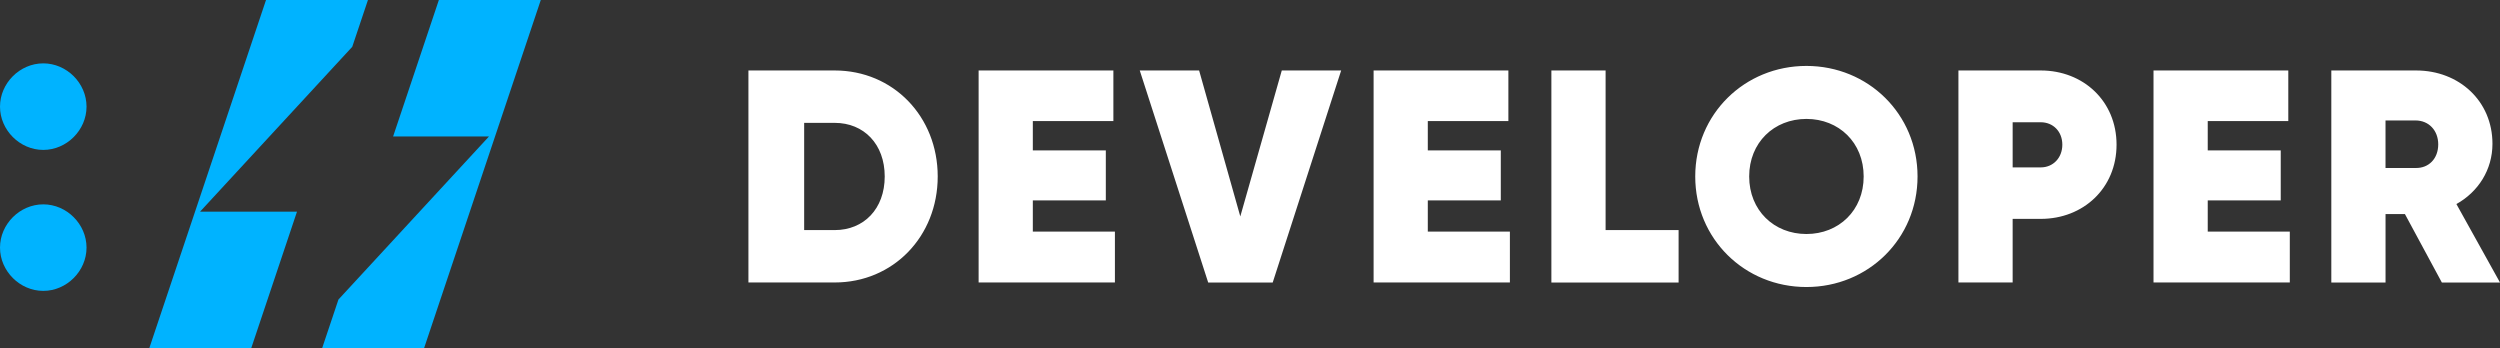 <svg xmlns="http://www.w3.org/2000/svg" viewBox="0 0 116 16.152">
<rect x="0" y="0" width="116" height="16.152" fill="#333333" stroke="none"/>
<g>
	<path fill="#FFFFFF" d="M43.51,8.188c0,2.782-2.065,4.919-4.778,4.919h-4.005V3.27h4.005C41.445,3.27,43.51,5.406,43.51,8.188z
		 M41.051,8.188c0-1.503-0.97-2.487-2.319-2.487h-1.419v4.975h1.419C40.082,10.676,41.051,9.692,41.051,8.188z M51.732,10.746v2.361
		h-6.324V3.27h6.253v2.347h-3.738V6.98h3.387v2.319h-3.387v1.447H51.732z M52.885,3.27h2.754l1.911,6.773l1.925-6.773h2.755
		l-3.176,9.838h-2.994L52.885,3.27z M70.059,10.746v2.361h-6.324V3.27h6.254v2.347H66.25V6.98h3.387v2.319H66.25v1.447H70.059z
		 M77.887,10.676v2.432h-5.903V3.27H74.5v7.406H77.887z M78.659,8.188c0-2.895,2.291-5.129,5.158-5.129
		c2.866,0,5.157,2.234,5.157,5.129c0,2.895-2.291,5.13-5.157,5.13C80.95,13.318,78.659,11.083,78.659,8.188z M86.474,8.188
		c0-1.574-1.152-2.67-2.656-2.67s-2.656,1.096-2.656,2.67c0,1.574,1.152,2.67,2.656,2.67S86.474,9.763,86.474,8.188z M98.208,6.713
		c0,2.023-1.546,3.443-3.514,3.443h-1.307v2.951h-2.516V3.27h3.822C96.662,3.27,98.208,4.689,98.208,6.713z M95.692,6.713
		c0-0.619-0.436-1.04-0.998-1.04h-1.307v2.094h1.307C95.257,7.767,95.692,7.331,95.692,6.713z M106.247,10.746v2.361h-6.324V3.27
		h6.254v2.347h-3.738V6.98h3.387v2.319h-3.387v1.447H106.247z M111.588,9.932h-0.899v3.176h-2.516V3.27h3.935
		c1.996,0,3.542,1.42,3.542,3.401c0,1.208-0.661,2.234-1.673,2.797l2.023,3.64h-2.698L111.588,9.932z M110.688,7.795h1.391
		c0.619,0.014,1.055-0.436,1.055-1.096c0-0.646-0.436-1.11-1.055-1.11h-1.391V7.795z"/>
	<path fill="#00B3FF" d="M0,4.948C0,3.859,0.92,2.94,2.008,2.94c1.088,0,2.007,0.919,2.007,2.008c0,1.088-0.919,2.008-2.007,2.008
		C0.92,6.956,0,6.036,0,4.948z M2.008,13.497c1.088,0,2.007-0.92,2.007-2.008c0-1.089-0.919-2.007-2.007-2.007
		C0.92,9.482,0,10.4,0,11.489C0,12.577,0.92,13.497,2.008,13.497z M9.284,9.82l7.061-7.649L17.073,0h-4.73L6.928,16.152h4.73
		l2.123-6.332H9.284z M20.363,0L18.24,6.333h4.448l-6.984,7.565l-0.756,2.254h4.73L25.093,0H20.363z"/>
</g>
</svg>
